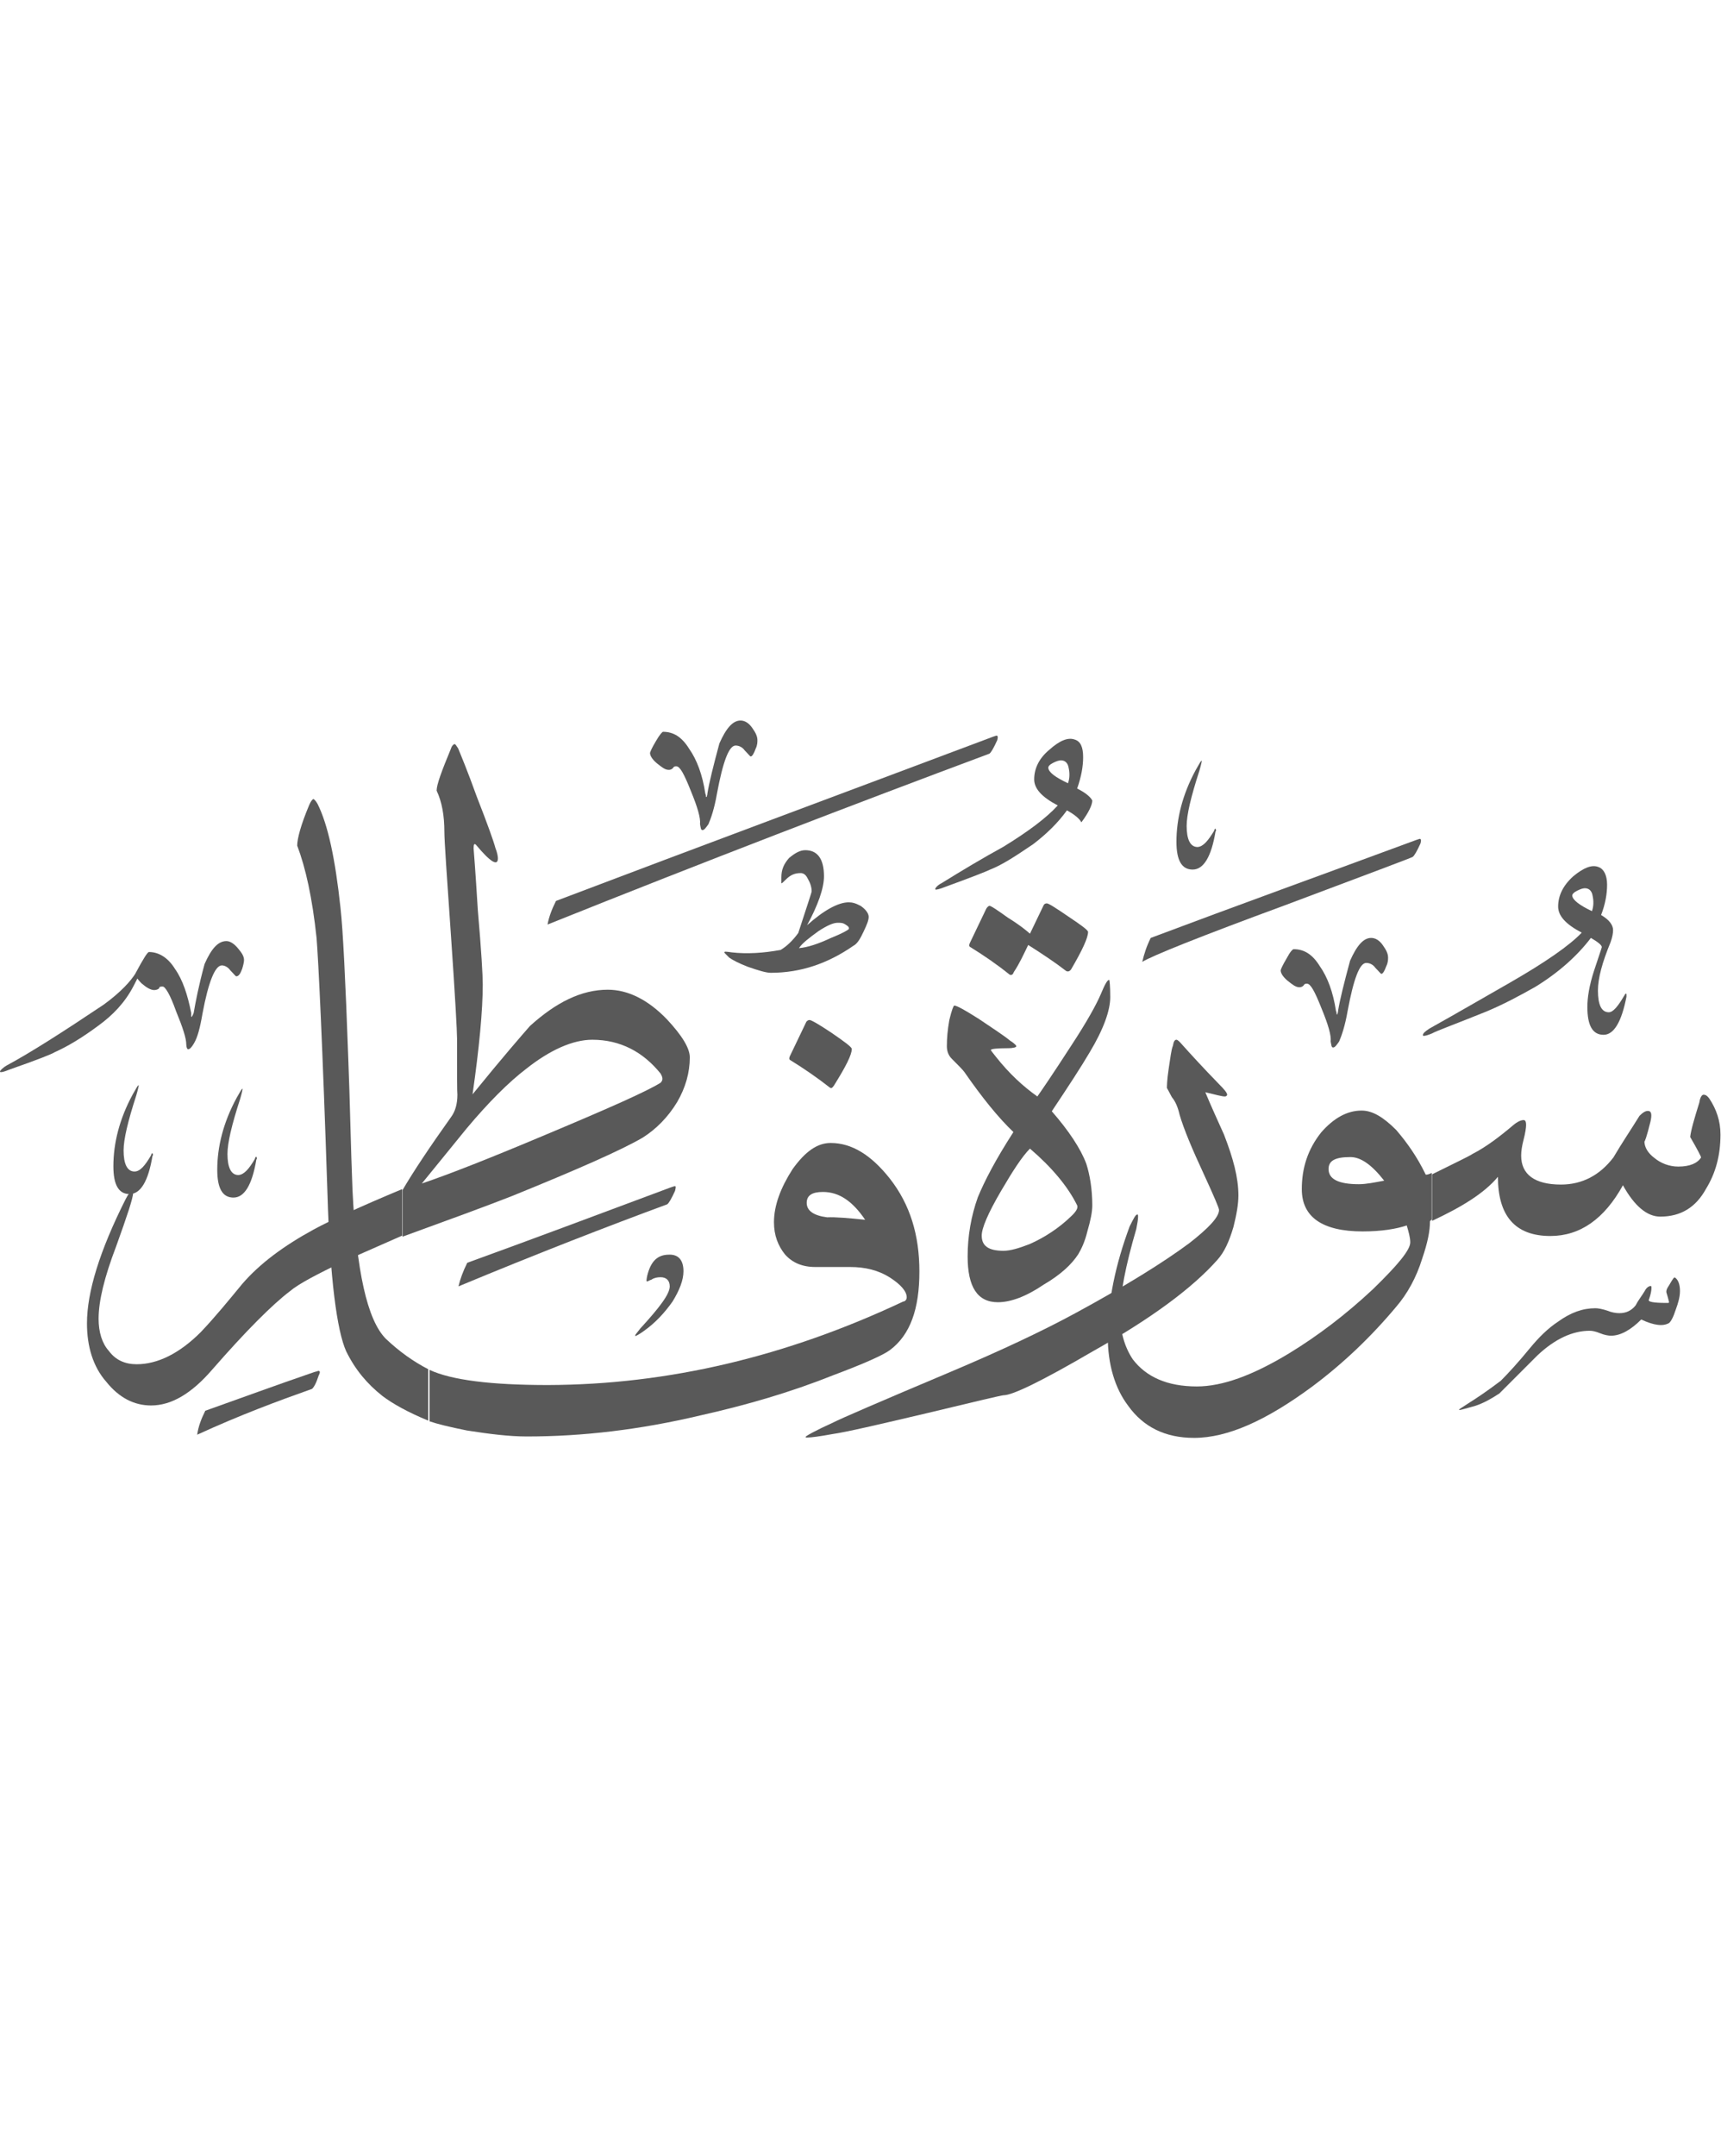 <?xml version="1.0" encoding="utf-8"?>

<!DOCTYPE svg PUBLIC "-//W3C//DTD SVG 1.1//EN" "http://www.w3.org/Graphics/SVG/1.1/DTD/svg11.dtd">
<svg version="1.1" id="Layer_1" xmlns="http://www.w3.org/2000/svg" xmlns:xlink="http://www.w3.org/1999/xlink" x="0px" y="0px"
	 viewBox="151.5 0 488.75 612" enable-background="new 0 0 792 612" xml:space="preserve">
<g>
	<path fill="#595959" d="M397.2,346.2c-3.6-5.3-7.4-7.9-12-7.9c-3.1,0-4.6,1-4.6,3.1c0,2.2,1.9,3.6,5.8,4.1
		C388.8,345.4,392.4,345.7,397.2,346.2L397.2,346.2L397.2,346.2L397.2,346.2z M408,369.4c0.5,0,1-0.5,1-1.2c0-1.7-1.7-3.6-4.6-5.5
		c-3.4-2.2-7.2-3.1-11.5-3.1H383c-3.6,0-6.5-1.2-8.6-3.6c-1.9-2.4-3.1-5.3-3.1-9.1c0-4.8,1.9-9.8,5.3-15.1c3.6-5,7-7.4,10.8-7.4
		c6,0,11.5,3.4,16.8,10.1c5.8,7.4,8.4,16.1,8.4,26.4c0,10.6-2.6,18-8.4,22.3c-1.9,1.4-7.2,3.8-16.3,7.2c-12,4.8-24.5,8.4-37.4,11.3
		c-17.3,4.1-33.6,6-49.4,6c-5,0-10.6-0.7-17-1.7c-5-1-8.6-1.9-10.6-2.6v-14.6c6.2,2.9,17.5,4.3,33.6,4.3
		C341.3,393,374.9,385,408,369.4L408,369.4L408,369.4L408,369.4z"/>
	<path fill="#595959" d="M261.1,380c3.8,3.6,7.9,6.5,12,8.6v14.6c-5.8-2.4-10.1-4.8-13-7c-4.3-3.4-7.7-7.4-10.3-12.7
		c-2.6-5.8-4.6-20.6-5.3-44.6c-1.4-42.5-2.6-66.7-3.1-72.7c-1.2-11.3-3.1-19.9-5.5-26.2c0-1.9,1-5.8,3.4-11.5c0.5-1.2,1-1.7,1.2-1.7
		c0.2,0,0.7,0.5,1.2,1.4c2.9,5.8,5,15.4,6.5,29.5c0.7,6.2,1.4,20.4,2.2,42.5c0.5,12.5,0.7,25,1.2,37.4
		C252.7,360.8,255.8,374.7,261.1,380L261.1,380L261.1,380L261.1,380z"/>
	<path fill="#595959" d="M281.3,294.8c0-1.9-0.5-11.5-1.7-28.8c-1.2-17.3-1.9-27.4-1.9-29.8c0-4.8-0.7-8.6-2.2-11.8
		c0-1.7,1.4-5.5,4.1-12c0.2-0.7,0.7-1.2,1-1.2s0.5,0.5,1,1.2c0.7,1.7,2.6,6.2,5.3,13.7c3.1,7.9,4.8,12.7,5.3,14.6
		c0.5,1.2,0.7,2.4,0.7,2.9c0,2.4-2.2,1-6.2-3.8c-0.5-0.5-0.7-0.2-0.7,1c0,0,0.5,6,1.2,17.5c1,11.5,1.4,18.5,1.4,21.1
		c0,7.4-1,18-2.9,31.2c8.6-10.6,14.2-17,16.3-19.4c7.4-6.7,14.6-10.3,22.1-10.3c5.8,0,11.5,2.9,16.8,8.4c4.3,4.6,6.5,8.2,6.5,10.8
		c0,4.3-1.2,8.6-3.6,12.7c-2.6,4.3-6,7.7-9.8,10.1c-6.2,3.6-18.7,9.1-37.2,16.6c-7.4,2.9-17.8,6.7-31,11.5v-13.2
		c3.1-5.3,7.7-12.2,13.9-20.9c1-1.4,1.7-3.4,1.7-6.2C281.3,310.2,281.3,304.9,281.3,294.8L281.3,294.8L281.3,294.8L281.3,294.8z
		 M339.1,307.3c0.7-0.7,0.7-1.4,0-2.6c-5-6.2-11.5-9.6-19.4-9.6c-5.5,0-12,2.9-18.7,8.2c-5,3.8-10.8,9.6-17,17
		c-4.3,5.3-8.4,10.3-12.7,15.6c7.7-2.6,19.4-7.2,35.3-13.9C324.5,314.5,335.3,309.7,339.1,307.3L339.1,307.3L339.1,307.3
		L339.1,307.3z"/>
	<path fill="#595959" d="M220.3,364.4c5-5.8,11.8-10.8,20.2-15.4c4.8-2.6,13.2-6.5,25.2-11.5v13.2c-7.7,3.4-13.2,5.8-16.8,7.4
		c-7.4,3.6-12.5,6.2-15.1,8.4c-5,3.8-12.5,11.3-22.1,22.3c-5.8,6.7-11.5,10.1-17.3,10.1c-4.8,0-9.1-2.2-12.7-6.7
		c-3.8-4.3-5.5-10.1-5.5-16.6c0-8.9,3.6-20.6,11-35.3c0.7-1.4,1.4-2.2,1.9-2.2c0,0,0.2,0.2,0.2,0.5c0,1.4-1.7,6.5-4.8,15.1
		c-3.4,8.9-5,15.6-5,20.6c0,3.8,1,7,2.9,9.1c1.9,2.6,4.6,3.8,7.9,3.8c6,0,12.2-3.1,18.2-9.1C212.6,373.8,216.5,369,220.3,364.4
		L220.3,364.4L220.3,364.4L220.3,364.4z"/>
	<path fill="#595959" d="M375.8,300.8c-0.2-0.2-0.2-0.5,0-1l4.6-9.6c0.2-0.5,0.7-0.7,1-0.7c0.5,0,2.6,1.2,6.2,3.6
		c3.8,2.6,5.8,4.1,5.8,4.6c0,1.7-1.7,5-5,10.3c-0.5,0.7-0.7,1-1.2,0.7C383.5,305.8,379.7,303.2,375.8,300.8L375.8,300.8L375.8,300.8
		L375.8,300.8z"/>
	<path fill="#595959" d="M309.4,255.7c40.6-15.4,81.8-30.7,124.1-46.6c0.7-0.2,1.2-0.5,1.2-0.2c0.2,0,0.2,0.5,0,1.2
		c-1,2.2-1.7,3.4-2.2,3.8c-38.6,14.4-80.6,30.5-125.5,48.5C307.4,260.2,308.2,258.1,309.4,255.7L309.4,255.7L309.4,255.7
		L309.4,255.7z"/>
	<path fill="#595959" d="M284.2,358.4c18.5-6.7,37.7-13.9,57.8-21.4c0.7-0.2,1.2-0.5,1.4-0.2c0,0,0,0.5-0.2,1.2
		c-1,2.2-1.7,3.4-2.2,3.8c-16.8,6.2-36.7,13.9-59.3,23.3C282.2,363,283,360.8,284.2,358.4L284.2,358.4L284.2,358.4L284.2,358.4z"/>
	<path fill="#595959" d="M209.8,400.4c9.6-3.4,19.9-7.2,31-11c1-0.2,1.2-0.5,1.4-0.2c0.2,0,0.2,0.5-0.2,1.2
		c-0.7,2.2-1.4,3.4-1.9,3.8c-9.6,3.4-20.4,7.4-32.6,13C207.8,405,208.6,402.8,209.8,400.4L209.8,400.4L209.8,400.4L209.8,400.4z"/>
	<path fill="#595959" d="M398.2,260.2c0,1-0.5,2.2-1.4,4.1c-1,2.2-1.9,3.6-2.9,4.1c-7.2,5-14.9,7.7-23.5,7.7c-1.4,0-3.6-0.7-6.5-1.7
		c-2.6-1-4.3-1.9-5.3-2.6c-0.2-0.2-0.5-0.5-1-1c-0.5-0.5-0.5-0.5-0.2-0.7c0,0,0.7,0,1.9,0.2c4.3,0.5,9.1,0.2,13.9-0.7
		c1.7-1,3.4-2.6,5-4.8c2.4-7.4,3.8-11.5,3.8-11.8c0-1.4-0.5-2.6-1.2-3.8c-0.5-1-1.2-1.4-1.9-1.4c-1.7,0-2.9,0.5-4.3,1.9
		c-0.7,0.7-1,1-1.2,1c0,0,0-0.5,0-1.7c0-2.2,0.7-3.8,2.2-5.5c1.7-1.4,3.1-2.2,4.6-2.2c3.4,0,5.3,2.4,5.3,7.4c0,3.4-1.7,8.2-4.8,13.9
		c4.8-4.3,8.9-6.5,11.8-6.5c1,0,1.9,0.2,3.4,1C397.4,258.1,398.2,259.3,398.2,260.2L398.2,260.2L398.2,260.2L398.2,260.2z
		 M392.6,263.6c0-0.5-0.2-0.7-1-1.2c-0.7-0.5-1.4-0.5-2.2-0.5c-1.2,0-2.9,0.7-5.5,2.4c-2.6,1.9-4.6,3.4-5.5,4.8
		c2.4-0.2,5.5-1.2,9.1-2.9C391,264.8,392.6,263.8,392.6,263.6L392.6,263.6L392.6,263.6L392.6,263.6z"/>
	<path fill="#595959" d="M339.8,207.7c2.9,0,5.3,1.4,7.4,4.8c2.2,3.1,3.8,7.4,4.6,12.7c0.2,0.5,0.2,0.7,0.2,1h0.2
		c0-0.2,0.2-0.5,0.2-1c0.5-3.1,1.7-7.9,3.4-14.2c1.9-4.3,3.8-6.5,6-6.5c1.2,0,2.4,0.7,3.4,2.2c1,1.4,1.4,2.4,1.4,3.4
		c0,0.5,0,1.4-0.5,2.4c-0.5,1.4-1,2.2-1.4,2.2c-0.2,0-0.7-0.7-1.7-1.7c-0.7-1-1.7-1.4-2.6-1.4c-1.9,0-3.6,4.6-5.3,13.7
		c-0.7,4.1-1.7,7-2.4,8.6c-0.7,1-1.2,1.7-1.7,1.7c-0.5,0-0.5-0.7-0.7-1.7c0.2-1.7-0.7-4.8-2.6-9.4c-1.9-4.8-3.1-7-4.1-7
		c-0.5,0-0.7,0-1,0.5c-0.2,0.2-0.5,0.5-1.2,0.5c-1,0-1.9-0.7-3.4-1.9c-1.4-1.2-1.9-2.2-1.9-2.9c0-0.2,0.5-1.4,1.7-3.4
		C338.9,208.4,339.6,207.7,339.8,207.7L339.8,207.7L339.8,207.7L339.8,207.7z"/>
	<path fill="#595959" d="M194.4,327.9c0-0.2,0.2-0.5,0.2-0.5c0.2-0.2,0.2-0.2,0.2,0c0.2,0.2,0.2,0.5,0,0.7
		c-1.2,7.2-3.4,10.8-6.5,10.8s-4.6-2.6-4.6-7.9c0-6.5,1.7-13.4,5.5-20.4c1-1.7,1.4-2.6,1.7-2.6l0,0c0,0.2-0.2,1.2-0.7,2.9
		c-2.4,7.4-3.6,12.5-3.6,15.6c0,3.8,1,6,3.1,6C191.3,332.5,192.7,330.8,194.4,327.9L194.4,327.9L194.4,327.9L194.4,327.9z"/>
	<path fill="#595959" d="M220.8,272.5c0,0.5-0.2,1.4-0.5,2.4c-0.5,1.4-1,2.2-1.7,2.2c-0.2,0-0.7-0.7-1.7-1.7c-0.7-1-1.7-1.4-2.4-1.4
		c-1.9,0-3.8,4.6-5.5,13.7c-0.7,4.1-1.4,6.7-2.4,8.4c-0.7,1.2-1.2,1.7-1.7,1.7c-0.2,0-0.5-0.5-0.5-1.4c0-1.7-1-4.8-2.9-9.4
		c-1.7-4.8-3.1-7-3.8-7c-0.5,0-1,0-1,0.5c-0.2,0.2-0.7,0.5-1.4,0.5c-1,0-2.2-0.7-3.6-1.9c-1.4-1.4-1.9-2.4-1.7-2.9
		c2.2-4.1,3.4-6,3.8-6c2.6,0,5.3,1.4,7.4,4.8c2.2,3.1,3.6,7.4,4.6,12.5c0,0.7,0,1,0,1c0.2,0.2,0.2,0.2,0.2,0c0,0,0.2-0.2,0.5-1
		c0.5-2.9,1.4-7.7,3.1-13.9c1.9-4.3,3.8-6.5,6.2-6.5c1,0,2.2,0.7,3.4,2.2C220.3,270.6,220.8,271.5,220.8,272.5L220.8,272.5
		L220.8,272.5L220.8,272.5z M190.1,276.1c0.5-1,1-1.4,1.2-1.4c0,0,0.2,0.2,0,0.2c0.2,0.7-0.5,2.4-1.9,5c-2.4,4.6-5.8,8.2-10.1,11.3
		c-4.6,3.4-8.6,5.8-12.2,7.4c-0.7,0.5-5,2.2-13,5c-1.2,0.5-1.9,0.7-2.4,0.7c-0.2,0-0.2-0.2-0.2-0.2c0-0.2,0.7-1,1.9-1.7
		c6.7-3.6,15.8-9.4,27.6-17.3C185.8,281.6,188.6,278.5,190.1,276.1L190.1,276.1L190.1,276.1L190.1,276.1z"/>
	<path fill="#595959" d="M223.9,328.9c0-0.2,0.2-0.5,0.2-0.5c0.2-0.2,0.2-0.2,0.2,0c0.2,0.2,0.2,0.5,0,0.7
		c-1.2,7.2-3.4,10.8-6.5,10.8c-3.1,0-4.6-2.6-4.6-7.9c0-6.5,1.7-13.4,5.5-20.4c1-1.7,1.4-2.6,1.7-2.6l0,0c0,0.2-0.2,1.2-0.7,2.9
		c-2.4,7.4-3.6,12.5-3.6,15.6c0,3.8,1,6,3.1,6C220.8,333.4,222.2,331.8,223.9,328.9L223.9,328.9L223.9,328.9L223.9,328.9z"/>
	<path fill="#595959" d="M345.6,360.8c0,2.6-1.2,5.5-3.1,8.6c-2.2,3.1-4.8,6-8.2,8.4c-1.4,1-2.2,1.4-2.4,1.4V379
		c0-0.2,0.5-0.7,1.4-1.9c5.5-6,8.4-9.8,8.4-12c0-1.7-1-2.6-2.6-2.6c-1,0-1.9,0.2-2.6,0.7c-0.7,0.2-1,0.5-1.2,0.5c0,0-0.2,0-0.2-0.2
		c0,0,0-0.5,0.2-1.4c1-4.1,2.9-6,6.2-6C344.2,356,345.6,357.7,345.6,360.8L345.6,360.8L345.6,360.8L345.6,360.8z"/>
	<path fill="#595959" d="M581.3,319.3c1.2-1,2.2-1.4,2.9-1.4c0.5,0,0.7,0.5,0.7,1.4c0,0.7-0.2,2.2-0.7,4.1c-0.5,1.9-0.7,3.4-0.7,4.6
		c0,5.3,3.8,8.2,11.3,8.2c6,0,11-2.6,14.9-7.7c2.4-4.1,5-7.9,7.4-11.8c1-1,1.7-1.4,2.4-1.4c1,0,1.2,1,0.7,3.1c-1,4.1-1.7,6-1.7,5.5
		c0,1.7,1,3.4,2.9,4.8c1.7,1.4,4.1,2.4,6.7,2.4c3.4,0,5.5-1,6.5-2.6c0-0.2-1-2.2-3.1-5.8c0.2-1.9,1.2-5.3,2.6-9.8
		c0.2-1.4,0.7-2.2,1.2-2.2c0.5,0,1,0.2,1.7,1.2c1.9,2.9,3.1,6.2,3.1,10.1c0,6-1.4,11-4.1,15.4c-2.9,5.3-7.2,7.9-13,7.9
		c-3.8,0-7.4-3.1-10.6-8.9c-5.3,9.6-12.2,14.4-20.6,14.4c-10.1,0-14.9-5.8-14.9-16.8c-3.8,4.6-10.3,8.6-18.7,12.5v-13.2
		c6.2-3.1,10.3-5,11.5-5.8C573.6,325.5,577.4,322.6,581.3,319.3L581.3,319.3L581.3,319.3L581.3,319.3z"/>
	<path fill="#595959" d="M544.6,335.1c-3.6-4.6-6.7-6.7-9.6-6.7c-4.3,0-6.2,1-6.2,3.4c0,2.9,2.9,4.3,8.6,4.3
		C539.5,336.1,541.9,335.6,544.6,335.1L544.6,335.1L544.6,335.1L544.6,335.1z M552,352.6c0-1.4-0.5-3.1-1-4.8
		c-2.9,1-7.2,1.7-12.5,1.7c-11.5,0-17.3-4.1-17.3-12c0-6,1.7-11.3,5.5-16.1c3.6-4.1,7.4-6.2,11.5-6.2c3.1,0,6.2,1.9,9.8,5.5
		c3.1,3.6,6,7.7,8.4,12.7c0.2,0,0.7,0,1.7-0.5v13.2l-0.5,0.5c0,2.9-0.7,6.2-2.2,10.6c-1.7,5.5-4.3,10.1-7.4,13.7
		c-7.2,8.6-15.1,16.1-23.8,22.6c-13,9.6-24,14.6-33.6,14.6c-8.2,0-14.4-3.1-18.7-9.1c-3.8-5-5.8-11.8-5.8-19.7
		c0-10.1,2.2-20.4,6.2-31.2c1.2-2.4,1.7-3.4,2.2-3.4c0.2,0,0.2,0.2,0.2,0.7c0,0.7-0.2,1.9-0.5,3.4c-3.1,10.6-4.6,18.5-4.6,24
		c0,5,1.2,9.4,3.6,13c3.8,5,9.8,7.7,18.2,7.7c7.2,0,15.8-3.1,26.2-9.4c8.2-5,16.1-11,23.8-18.2C548.4,359.1,552,354.8,552,352.6
		L552,352.6L552,352.6L552,352.6z"/>
	<path fill="#595959" d="M486.5,316.4c-0.5-2.2-1.2-3.8-2.2-5c-0.7-1.4-1.2-2.2-1.4-2.6c0-0.5,0-2.2,0.5-5.5
		c0.5-3.1,0.7-5.3,1.2-6.5c0.2-1.2,0.5-1.7,1-1.7c0.2,0,0.5,0.2,1,0.7c3.4,3.8,7,7.7,11,11.8c1.7,1.7,2.4,2.6,2.4,3.1
		c0,0.2-0.2,0.5-0.7,0.5c-0.7,0-2.6-0.5-5.5-1.2c1.7,4.1,3.6,8.2,5.3,12c2.6,6.7,4.1,12.2,4.1,17.3c0,2.4-0.5,5.3-1.4,8.9
		c-1.2,4.1-2.6,7.2-4.6,9.4c-7,7.9-18.7,16.6-35.3,25.9c-14.4,8.4-22.8,12.5-25.4,12.5c-0.5,0-7.7,1.7-21.4,5
		c-14.4,3.4-23.5,5.5-27.1,6c-3.8,0.7-6.2,1-7.2,1c-0.5,0-0.5,0-0.5-0.2c0-0.2,2.6-1.7,7.9-4.1c1.9-1,13-5.8,33.4-14.4
		c14.2-6,25.9-11.5,35.3-16.6c14.2-7.7,25-14.4,32.4-19.9c5.5-4.3,8.4-7.4,8.4-9.4c0-0.5-1.4-3.8-4.3-10.1
		C490.1,326.2,487.7,320.5,486.5,316.4L486.5,316.4L486.5,316.4L486.5,316.4z"/>
	<path fill="#595959" d="M466.8,283c0,3.8-1.9,9.1-5.8,15.6c-2.4,4.1-6,9.6-10.8,16.8c4.8,5.5,8.2,10.6,9.8,14.9
		c1,3.1,1.7,7.2,1.7,11.8c0,1.9-0.5,4.3-1.4,7.4c-0.7,2.9-1.7,5-2.6,6.5c-1.9,2.9-5,5.8-9.8,8.6c-5,3.4-9.4,5-13,5
		c-5.8,0-8.6-4.3-8.6-13c0-5.8,1-11.5,2.9-16.8c1.9-4.6,5-10.6,10.1-18.5c-4.3-4.1-8.9-9.8-13.9-17c-0.5-0.7-1.7-1.9-3.6-3.8
		c-1-1-1.4-2.2-1.4-3.6c0-2.2,0.2-4.6,0.7-7.4c0.7-2.9,1.2-4.1,1.4-4.1c0.7,0,2.9,1.2,7,3.8c3.8,2.6,7,4.6,8.9,6.2
		c1.2,0.7,1.7,1.4,1.7,1.4v0.2c0,0.2-0.7,0.5-2.4,0.5c-3.1,0-4.8,0.2-4.8,0.5c0,0.2,0.5,0.7,1.4,1.9c3.8,4.8,7.7,8.4,11.8,11.3
		c1-1.4,4.3-6.2,9.6-14.4c4.6-7,7.2-11.8,8.4-14.6c1.2-2.9,1.9-4.1,2.4-4.1C466.6,278.2,466.8,279.7,466.8,283L466.8,283L466.8,283
		L466.8,283z M457.4,342.1c-2.6-5.3-7.2-10.8-13.4-16.1c-2.2,2.2-4.8,6.2-8.2,12c-3.8,6.5-5.5,10.6-5.5,12.7c0,2.9,1.9,4.3,6.2,4.3
		c1.9,0,4.3-0.7,7.4-1.9c4.3-1.9,8.4-4.6,11.8-7.9C457.2,343.8,457.7,342.8,457.4,342.1L457.4,342.1L457.4,342.1L457.4,342.1z"/>
	<path fill="#595959" d="M444,265l3.8-7.9c0.2-0.5,0.5-0.7,1-0.7c0.5,0,2.4,1.2,6.2,3.8c3.6,2.4,5.5,3.8,5.5,4.3
		c0,1.7-1.7,5.3-4.8,10.6c-0.5,0.7-1,0.7-1.4,0.5c-3.1-2.4-6.7-4.8-10.8-7.4c-1.4,2.9-2.6,5.5-4.1,7.7c-0.2,0.7-0.7,1-1.2,0.7
		c-3.6-2.9-7.4-5.5-11.3-7.9c-0.2-0.2-0.2-0.5,0-1l4.6-9.6c0.2-0.5,0.7-1,1-1c0.5,0,2.2,1.2,5.3,3.4C440.9,262.4,443,264.1,444,265
		L444,265L444,265L444,265z"/>
	<path fill="#595959" d="M570.5,399c-2.6,0.7-4.1,1.2-4.6,1.2v-0.2c0,0,1-0.7,2.9-1.9c1.9-1.2,4.8-3.1,8.9-6.2
		c1.9-1.9,4.8-5,8.4-9.4c2.4-2.9,5-5.5,7.9-7.4c3.6-2.6,7-3.8,10.6-3.8c0.7,0,1.9,0.2,3.4,0.7c1.2,0.5,2.4,0.7,3.4,0.7
		c1.9,0,3.4-0.7,4.6-2.2c0.7-1.4,1.7-2.6,2.6-4.1c0.5-1,1.2-1.4,1.7-1.4c0.2,0,0.2,0.2,0.2,0.7c0,0.5-0.2,1.7-0.7,3.1
		c-0.5,0.7,1.4,1,5,1c0.5,0,0.7,0,0.7-0.2c0,0-0.2-1-0.7-2.6c-0.2-0.5,0-1.2,0.7-2.2c1-1.7,1.4-2.4,1.7-2.2c1,0.7,1.4,2.2,1.4,3.8
		c0,1.7-0.5,3.4-1.2,5.3c-0.7,2.2-1.4,3.4-1.9,3.8c-1.7,1-4.3,0.7-7.9-1c-2.9,2.9-5.8,4.6-8.6,4.6c-0.7,0-1.9-0.2-3.1-0.7
		c-1.2-0.5-2.2-0.7-2.9-0.7c-4.8,0-9.8,2.2-14.9,7c-3.6,3.6-7.2,7.2-10.8,10.8C575,397,572.9,398.2,570.5,399L570.5,399L570.5,399
		L570.5,399z"/>
	<path fill="#595959" d="M518.9,269.4c2.9,0,5.3,1.4,7.4,4.8c2.2,3.1,3.8,7.4,4.6,12.7c0.2,0.5,0.2,0.7,0.2,1h0.2
		c0-0.2,0.2-0.5,0.2-1c0.5-3.1,1.7-7.9,3.4-14.2c1.9-4.3,3.8-6.5,6-6.5c1.2,0,2.4,0.7,3.4,2.2c1,1.4,1.4,2.4,1.4,3.4
		c0,0.5,0,1.4-0.5,2.4c-0.5,1.4-1,2.2-1.4,2.2c-0.2,0-0.7-0.7-1.7-1.7c-0.7-1-1.7-1.4-2.6-1.4c-1.9,0-3.6,4.6-5.3,13.7
		c-0.7,4.1-1.7,7-2.4,8.6c-0.7,1-1.2,1.7-1.7,1.7c-0.5,0-0.5-0.7-0.7-1.7c0.2-1.7-0.7-4.8-2.6-9.4c-1.9-4.8-3.1-7-4.1-7
		c-0.5,0-0.7,0-1,0.5c-0.2,0.2-0.5,0.5-1.2,0.5c-1,0-1.9-0.7-3.4-1.9c-1.4-1.2-1.9-2.2-1.9-2.9c0-0.2,0.5-1.4,1.7-3.4
		C517.9,270.1,518.6,269.4,518.9,269.4L518.9,269.4L518.9,269.4L518.9,269.4z"/>
	<path fill="#595959" d="M478.3,266.2c24.2-9.1,49.4-18.2,75.4-27.8c0.7-0.2,1.2-0.5,1.2-0.2c0.2,0,0.2,0.5,0,1.2
		c-1,2.2-1.7,3.4-2.2,3.8c-0.2,0.2-12.5,4.8-36.2,13.7c-24.2,8.9-37.9,14.4-40.6,16.1C476.4,270.8,477.1,268.6,478.3,266.2
		L478.3,266.2L478.3,266.2L478.3,266.2z"/>
	<path fill="#595959" d="M454.8,222.3c0.5-1.4,0.5-2.9,0.2-4.3c-0.2-1.4-1-2.2-2.2-2.2c-0.5,0-1.2,0.2-2.2,0.7s-1.4,1-1.4,1.4
		C449.3,219.2,451.2,220.6,454.8,222.3L454.8,222.3L454.8,222.3L454.8,222.3z M451.9,228.6c-4.6-2.4-6.7-4.8-6.7-7.4
		c0-3.1,1.4-6,4.3-8.4c2.9-2.6,5.3-3.6,7.2-2.9c1.7,0.5,2.4,2.2,2.4,5c0,2.6-0.5,5.5-1.7,8.9c2.4,1.2,3.8,2.4,4.3,3.4
		c0,1.2-1,3.4-3.1,6.2c-0.5-1-1.9-2.2-4.1-3.4c-2.6,3.6-5.8,6.7-9.6,9.6c-4.6,3.1-8.6,5.8-12.2,7.2c-1,0.5-5.3,2.2-13,5
		c-1.2,0.5-2.2,0.7-2.4,0.7c-0.2,0-0.2-0.2-0.2-0.2c0-0.2,0.5-1,1.9-1.7c5.8-3.6,11.5-7,17.5-10.3
		C443.5,236,448.6,232.2,451.9,228.6L451.9,228.6L451.9,228.6L451.9,228.6z"/>
	<path fill="#595959" d="M603.6,258.6c0.5-1.4,0.5-2.9,0.2-4.3c-0.2-1.4-1-2.2-2.2-2.2c-0.5,0-1.2,0.2-2.2,0.7c-1,0.5-1.4,1-1.4,1.4
		C598.1,255.4,600,256.9,603.6,258.6L603.6,258.6L603.6,258.6L603.6,258.6z M608.9,267.4c-2.4,5.8-3.6,10.3-3.6,13.7
		c0,4.1,1,6.2,3.1,6.2c1.2,0,2.6-1.7,4.3-4.6c0.2-0.2,0.2-0.5,0.5-0.7c0,0,0.2,0,0.2,0.2c0,0,0,0.2,0,0.7
		c-1.4,7.2-3.6,10.8-6.5,10.8c-3.1,0-4.6-2.6-4.6-7.9c0-2.6,0.5-6,1.9-10.3c1.4-4.3,2.2-6.5,2.2-6.7c0-0.5-1-1.4-3.1-2.6
		c-3.8,5-9.1,9.8-15.8,13.9c-4.6,2.6-9.1,5-13.9,7c-8.9,3.6-14.2,5.5-15.4,6.2c-1.2,0.5-1.9,0.7-2.4,0.7c-0.2,0-0.2-0.2-0.2-0.2
		c0-0.5,0.5-1,1.9-1.9c7.7-4.3,15.1-8.6,22.8-13c10.1-5.8,17-10.6,20.4-14.2c-4.6-2.4-6.7-4.8-6.7-7.4c0-3.1,1.4-6,4.3-8.6
		c2.9-2.4,5.3-3.4,7.2-2.6c1.4,0.5,2.4,2.2,2.4,5c0,2.6-0.5,5.5-1.7,8.6c2.4,1.4,3.4,2.9,3.4,4.3C609.6,264.8,609.4,266,608.9,267.4
		L608.9,267.4L608.9,267.4L608.9,267.4z"/>
	<path fill="#595959" d="M496.3,235.8c0-0.2,0.2-0.5,0.2-0.5c0.2-0.2,0.2-0.2,0.2,0c0.2,0.2,0.2,0.5,0,0.7
		c-1.2,7.2-3.4,10.8-6.5,10.8c-3.1,0-4.6-2.6-4.6-7.9c0-6.5,1.7-13.4,5.5-20.4c1-1.7,1.4-2.6,1.7-2.6l0,0c0,0.2-0.2,1.2-0.7,2.9
		c-2.4,7.4-3.6,12.5-3.6,15.6c0,3.8,1,6,3.1,6C493.2,240.3,494.6,238.6,496.3,235.8L496.3,235.8L496.3,235.8L496.3,235.8z"/>
</g>
</svg>
